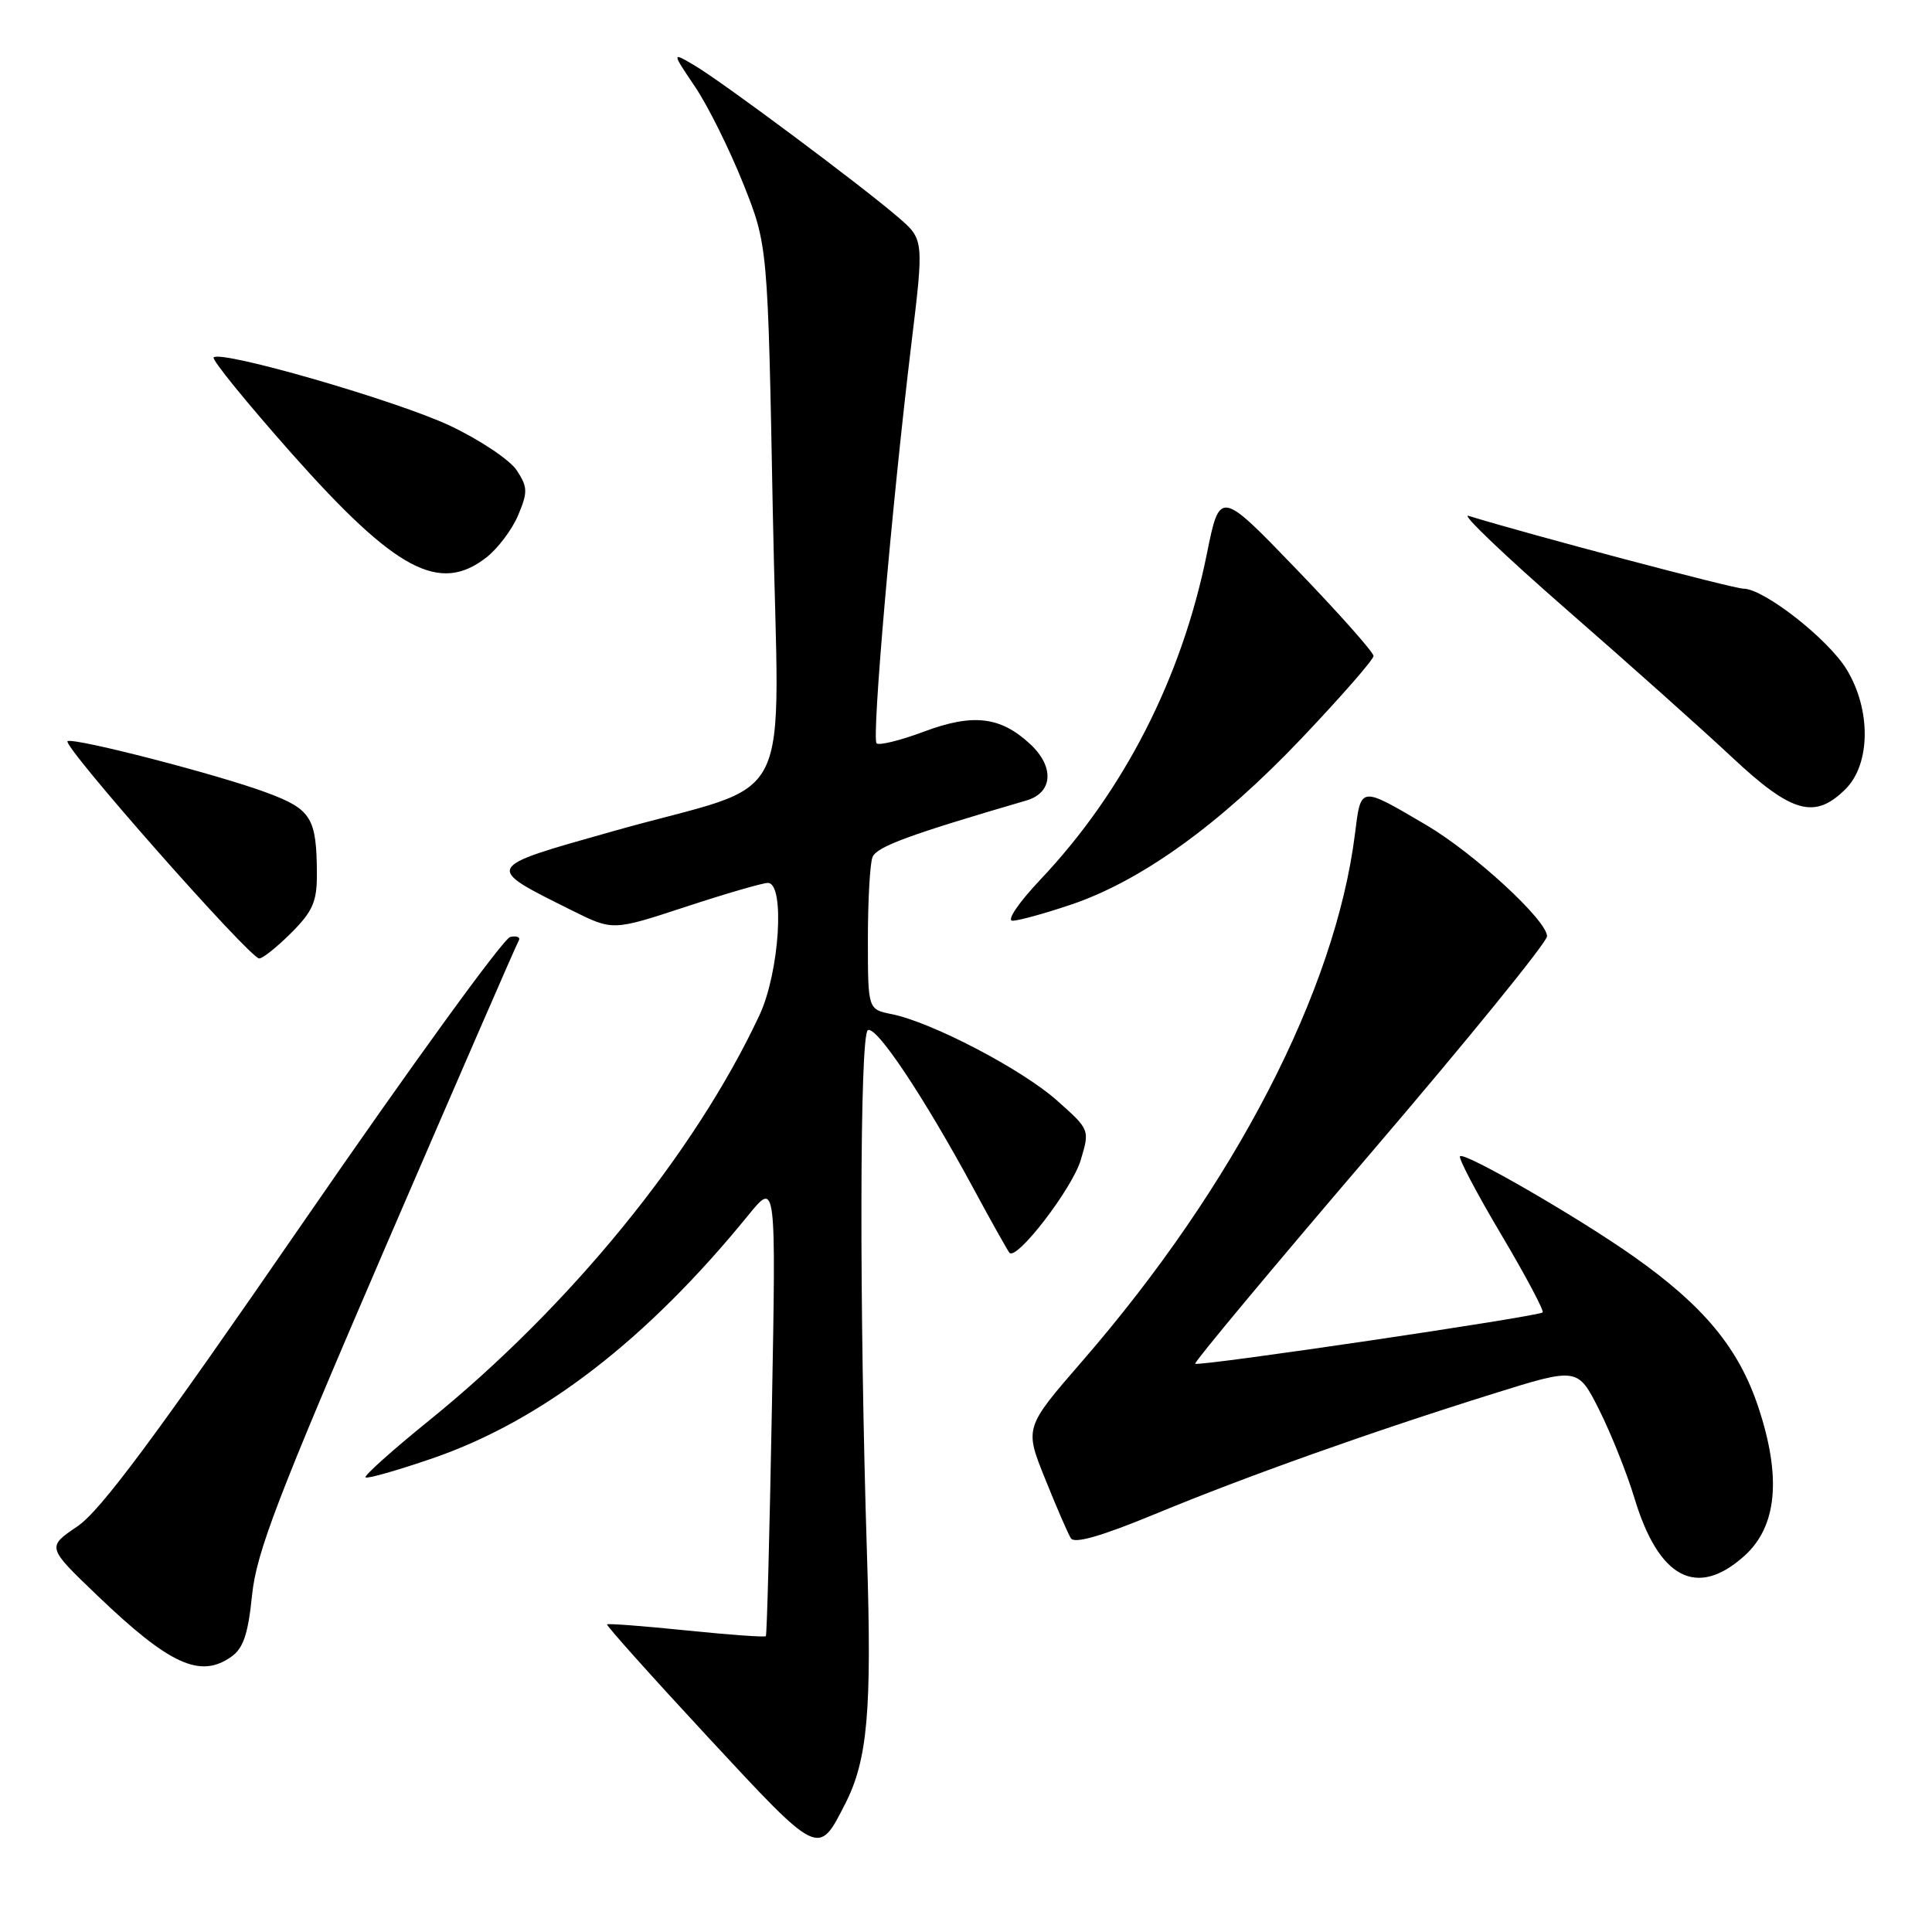 <?xml version="1.0" encoding="UTF-8" standalone="no"?>
<!DOCTYPE svg PUBLIC "-//W3C//DTD SVG 1.1//EN" "http://www.w3.org/Graphics/SVG/1.1/DTD/svg11.dtd" >
<svg xmlns="http://www.w3.org/2000/svg" xmlns:xlink="http://www.w3.org/1999/xlink" version="1.1" viewBox="0 0 256 256">
 <g >
 <path fill="currentColor"
d=" M 111.99 239.02 C 114.97 233.18 115.54 226.68 114.88 206.00 C 113.85 173.41 113.91 137.18 114.99 136.51 C 116.09 135.83 122.40 145.30 129.00 157.50 C 131.37 161.90 133.52 165.72 133.76 166.00 C 134.71 167.08 142.06 157.52 143.20 153.72 C 144.41 149.69 144.41 149.69 140.02 145.79 C 135.36 141.66 123.44 135.44 118.16 134.38 C 115.00 133.75 115.00 133.75 115.00 124.46 C 115.00 119.35 115.27 114.45 115.61 113.58 C 116.14 112.20 120.48 110.60 136.00 106.07 C 139.53 105.04 139.75 101.60 136.49 98.58 C 132.55 94.93 128.92 94.51 122.38 96.96 C 119.28 98.12 116.47 98.81 116.15 98.49 C 115.49 97.83 118.19 66.84 120.74 45.74 C 122.44 31.73 122.44 31.73 118.97 28.75 C 113.99 24.47 95.69 10.83 92.06 8.69 C 88.99 6.88 88.99 6.88 92.08 11.47 C 93.79 13.99 96.65 19.76 98.46 24.28 C 101.74 32.50 101.74 32.50 102.40 67.79 C 103.17 108.75 105.98 103.13 81.23 110.14 C 63.96 115.02 64.07 114.80 75.85 120.67 C 81.20 123.33 81.20 123.33 90.85 120.16 C 96.16 118.41 101.06 116.99 101.75 116.99 C 104.04 117.01 103.29 128.83 100.64 134.50 C 92.09 152.80 75.52 173.12 56.80 188.27 C 51.98 192.17 48.21 195.55 48.43 195.76 C 48.65 195.98 52.65 194.84 57.33 193.23 C 71.84 188.23 85.69 177.56 99.17 161.00 C 102.83 156.50 102.83 156.50 102.28 186.50 C 101.98 203.00 101.62 216.63 101.48 216.80 C 101.35 216.96 96.61 216.62 90.96 216.04 C 85.30 215.46 80.57 215.10 80.44 215.24 C 80.30 215.38 86.33 222.11 93.82 230.19 C 108.61 246.12 108.42 246.02 111.99 239.02 Z  M 30.63 219.54 C 32.24 218.42 32.87 216.55 33.40 211.36 C 33.99 205.67 36.73 198.52 51.15 165.06 C 60.54 143.30 68.44 125.12 68.73 124.65 C 69.01 124.19 68.50 123.96 67.61 124.15 C 66.71 124.34 54.36 141.38 40.15 162.00 C 20.55 190.45 13.34 200.16 10.26 202.25 C 6.20 205.00 6.20 205.00 12.85 211.37 C 22.46 220.58 26.51 222.44 30.63 219.54 Z  M 231.11 206.19 C 235.47 202.29 236.09 195.78 232.98 186.43 C 230.38 178.63 225.77 173.06 216.51 166.52 C 209.15 161.32 194.06 152.60 193.46 153.21 C 193.22 153.45 195.67 158.11 198.91 163.57 C 202.15 169.03 204.62 173.68 204.41 173.90 C 203.90 174.44 158.77 181.11 158.37 180.70 C 158.19 180.52 168.60 168.03 181.51 152.94 C 194.42 137.85 204.99 124.85 204.99 124.06 C 205.00 121.96 195.29 113.02 188.95 109.30 C 180.15 104.13 180.34 104.10 179.54 110.49 C 176.95 131.25 163.58 157.10 143.42 180.34 C 135.75 189.18 135.75 189.18 138.48 195.94 C 139.97 199.66 141.51 203.21 141.89 203.82 C 142.36 204.59 145.90 203.57 153.05 200.62 C 165.13 195.62 181.66 189.74 197.78 184.70 C 209.06 181.17 209.06 181.17 211.91 186.83 C 213.47 189.95 215.57 195.20 216.57 198.50 C 219.78 209.15 224.82 211.82 231.11 206.19 Z  M 38.60 123.60 C 41.43 120.77 42.00 119.47 41.99 115.85 C 41.96 108.39 41.27 107.24 35.42 105.06 C 29.08 102.68 10.13 97.78 8.96 98.20 C 8.00 98.55 33.09 126.99 34.35 127.00 C 34.82 127.00 36.73 125.47 38.60 123.60 Z  M 141.91 119.87 C 151.24 116.72 161.62 109.24 172.41 97.89 C 177.68 92.34 182.00 87.40 182.00 86.92 C 182.00 86.43 177.42 81.27 171.82 75.46 C 161.63 64.88 161.63 64.88 159.90 73.46 C 156.57 89.88 148.90 104.88 137.84 116.57 C 134.96 119.62 133.35 122.00 134.16 122.00 C 134.96 122.00 138.45 121.04 141.91 119.87 Z  M 244.55 104.55 C 247.87 101.23 247.94 94.06 244.70 88.72 C 242.26 84.69 233.72 78.00 231.01 78.00 C 229.70 78.00 202.62 70.83 194.58 68.35 C 193.53 68.03 199.38 73.61 207.58 80.77 C 215.79 87.93 225.65 96.73 229.50 100.34 C 237.43 107.77 240.47 108.62 244.55 104.55 Z  M 64.49 73.83 C 66.00 72.64 67.89 70.12 68.67 68.24 C 69.95 65.19 69.92 64.53 68.47 62.32 C 67.57 60.95 63.61 58.30 59.67 56.43 C 52.68 53.12 29.31 46.36 28.31 47.36 C 28.03 47.64 32.69 53.36 38.65 60.09 C 52.46 75.65 58.26 78.73 64.49 73.83 Z "/>
</g>
</svg>